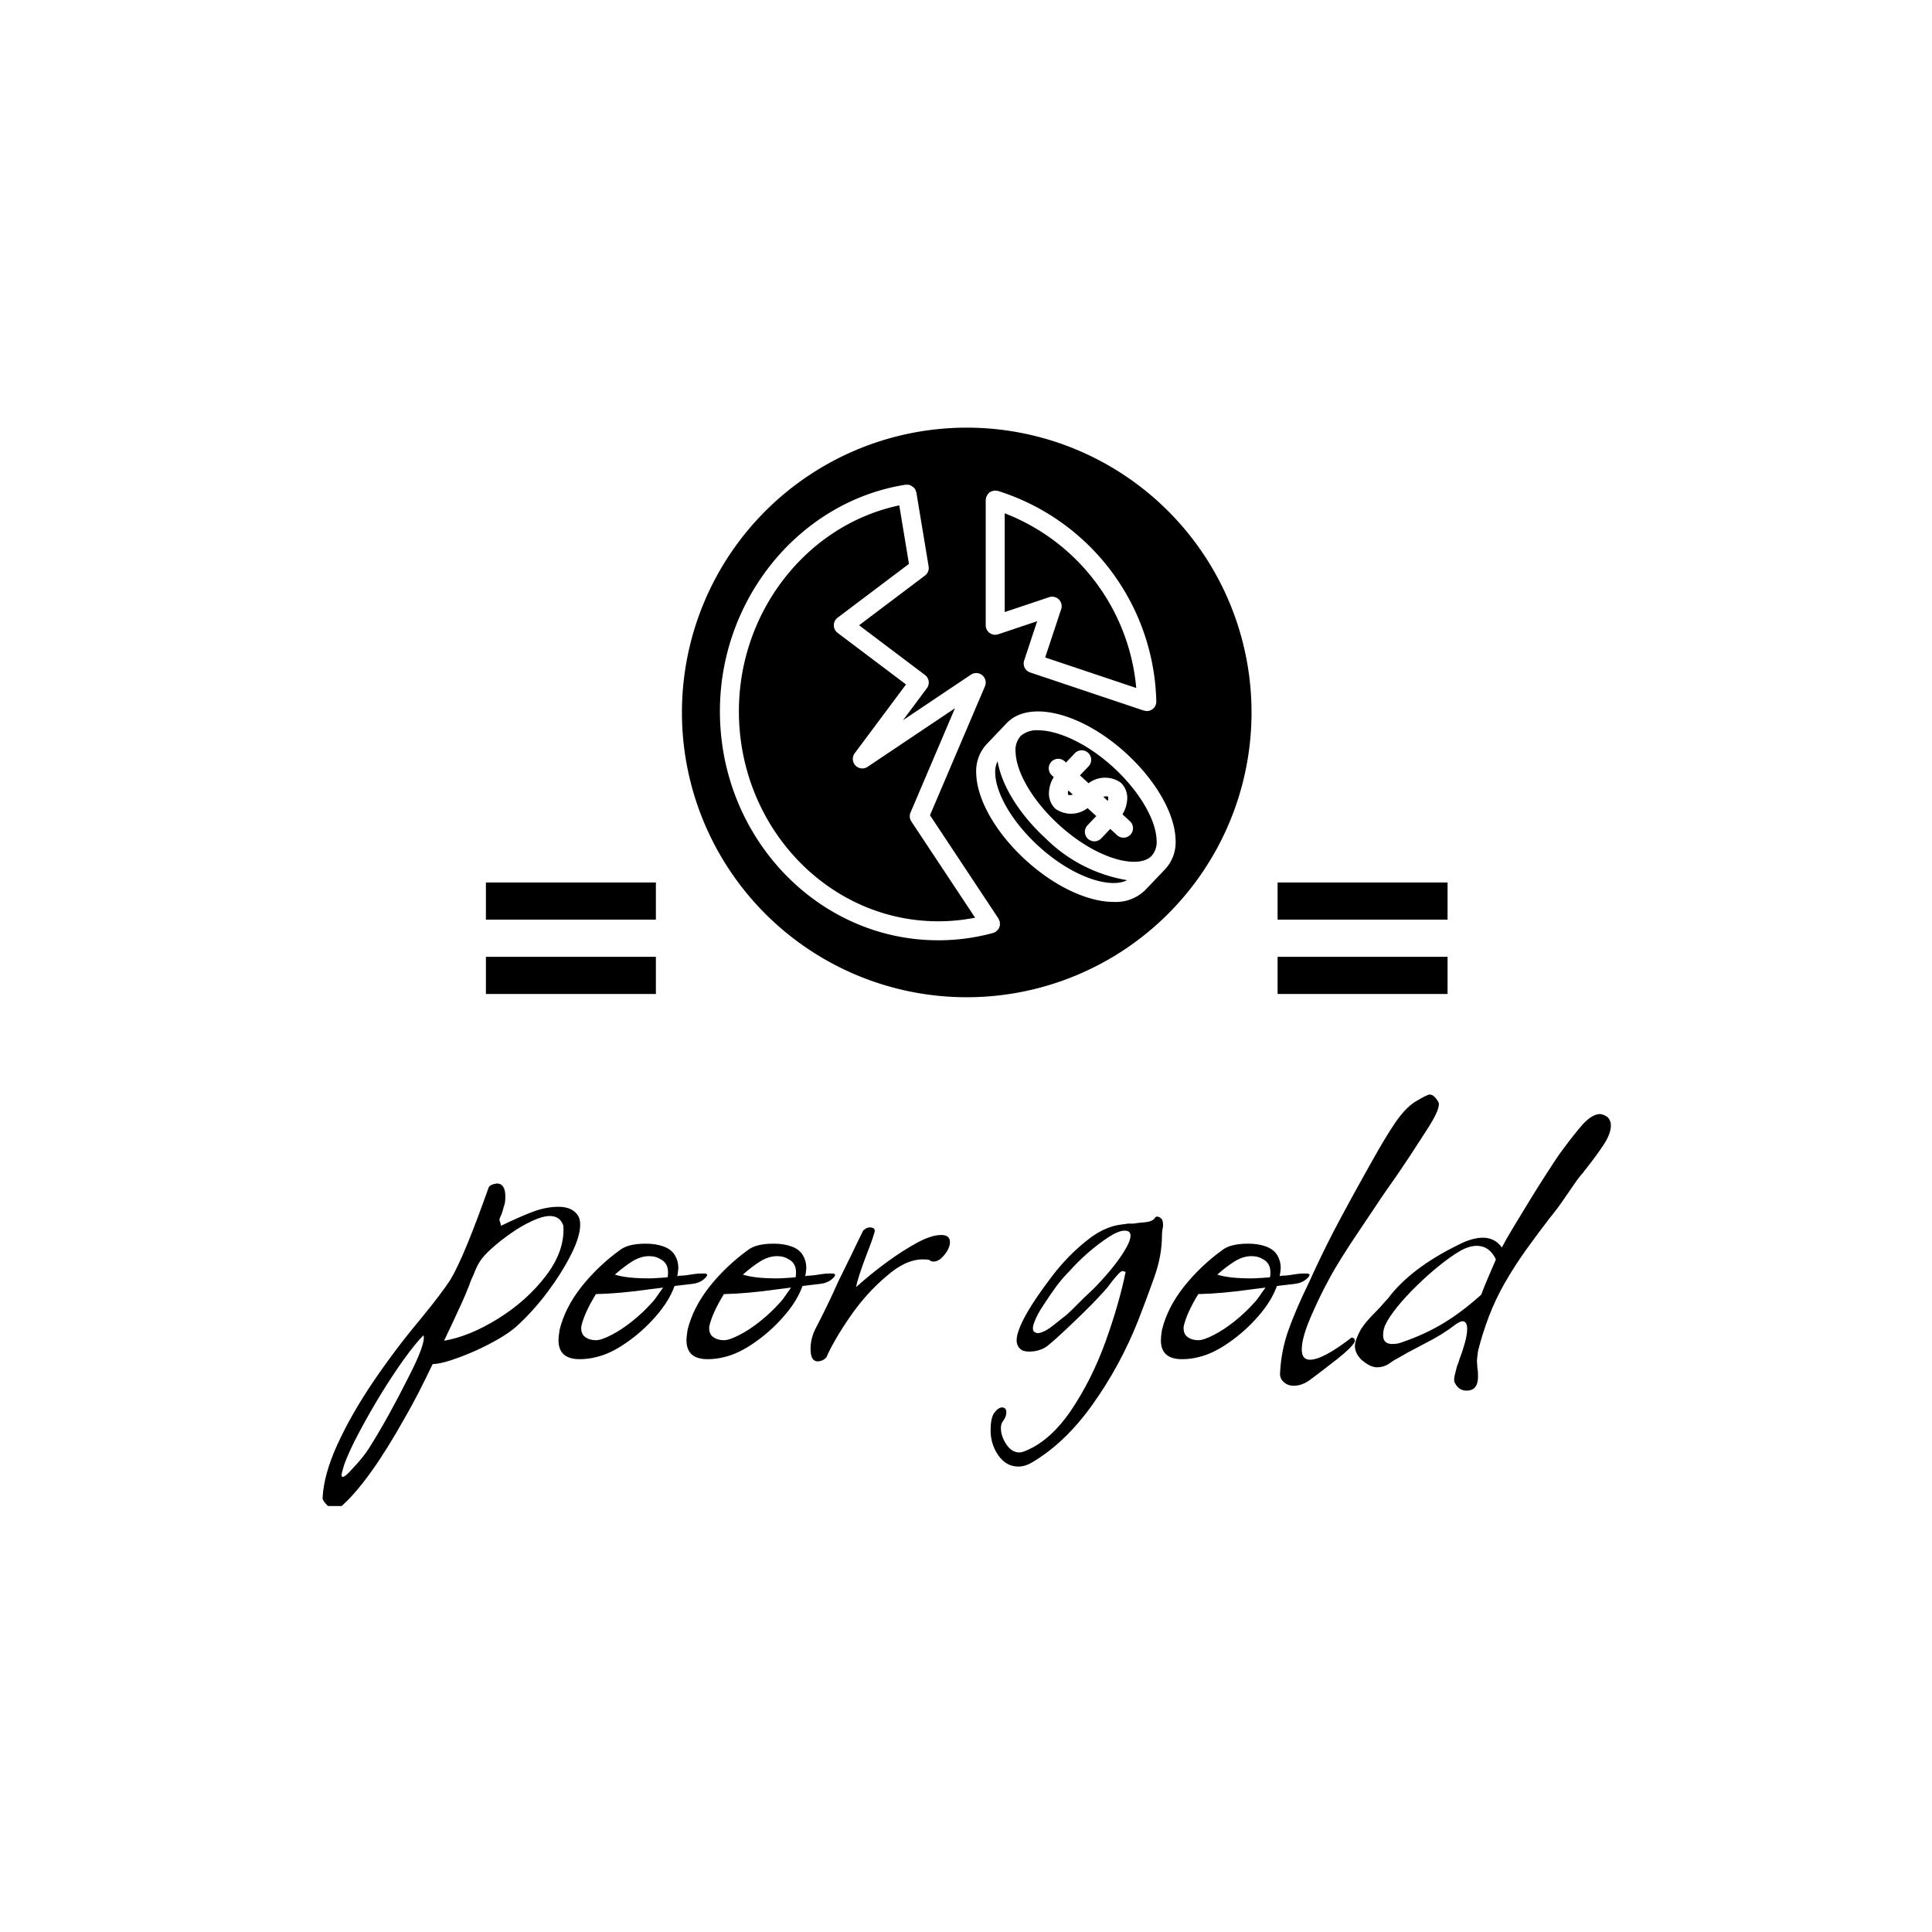 <svg xmlns="http://www.w3.org/2000/svg" version="1.1" xmlns:xlink="http://www.w3.org/1999/xlink" xmlns:svgjs="http://svgjs.dev/svgjs" width="1500" height="1500" viewBox="0 0 1500 1500"><rect width="1500" height="1500" fill="#ffffff"></rect><g transform="matrix(0.667,0,0,0.667,250.319,332.193)"><svg viewBox="0 0 295 247" data-background-color="#ececea" preserveAspectRatio="xMidYMid meet" height="1255" width="1500" xmlns="http://www.w3.org/2000/svg" xmlns:xlink="http://www.w3.org/1999/xlink"><g id="tight-bounds" transform="matrix(1,0,0,1,-0.094,-0.05)"><svg viewBox="0 0 295.188 247.2" height="247.2" width="295.188"><g><svg viewBox="0 0 395.52 331.221" height="247.2" width="295.188"><g transform="matrix(1,0,0,1,0,204.708)"><svg viewBox="0 0 395.52 126.513" height="126.513" width="395.52"><g id="textblocktransform"><svg viewBox="0 0 395.52 126.513" height="126.513" width="395.52" id="textblock"><g><svg viewBox="0 0 395.52 126.513" height="126.513" width="395.52"><g transform="matrix(1,0,0,1,0,0)"><svg width="395.52" viewBox="-7.6 -23.55 118.78 38" height="126.513" data-palette-color="#009b7d"><path d="M-6.45 14.45L-6.45 14.45Q-6.95 14.45-7.15 14.35L-7.15 14.35Q-7.3 14.2-7.45 14-7.6 13.8-7.6 13.65L-7.6 13.65Q-7.5 11.5-6.25 8.75-5 6-2.98 3-0.95 0 1.35-2.75L1.35-2.75Q3.4-5.25 4.2-6.5L4.2-6.5Q4.85-7.6 5.73-9.73 6.6-11.85 7.7-14.95L7.7-14.95Q7.8-15.25 8.45-15.35L8.45-15.35Q9.25-15.35 9.25-14.15L9.25-14.15Q9.25-13.5 9.1-13.2L9.1-13.2Q9.05-12.95 8.97-12.73 8.9-12.5 8.85-12.4L8.85-12.4Q8.7-12.1 8.7-12L8.7-12Q8.7-12 8.75-11.85 8.8-11.7 8.85-11.45L8.85-11.45Q10.5-12.25 11.75-12.73 13-13.2 14.15-13.2L14.15-13.2Q15.5-13.2 16-12.3L16-12.3Q16.15-12 16.15-11.55L16.15-11.55Q16.15-10.45 15.3-8.78 14.45-7.1 13.13-5.33 11.8-3.55 10.25-2.15L10.25-2.15Q9.7-1.65 8.68-1.05 7.65-0.45 6.48 0.08 5.3 0.6 4.23 0.95 3.15 1.3 2.55 1.3L2.55 1.3Q1.9 2.65 1.25 3.93 0.6 5.2-0.1 6.4L-0.1 6.4Q-3.3 12.1-5.8 14.35L-5.8 14.35Q-5.9 14.45-6.45 14.45ZM4.5-2.75L3.6-0.85Q5.95-1.25 8.6-2.9L8.6-2.9Q11.25-4.55 13-6.85 14.75-9.15 14.6-11.45L14.6-11.45Q14.3-12.35 13.35-12.35L13.35-12.35Q12.7-12.35 11.73-11.9 10.75-11.45 9.75-10.75 8.75-10.05 7.98-9.35 7.2-8.65 6.9-8.15L6.9-8.15Q6.65-7.8 6.3-6.9L6.3-6.9Q6.1-6.5 6-6.2 5.9-5.9 5.85-5.8L5.85-5.8Q5.6-5.15 5.25-4.38 4.9-3.6 4.5-2.75L4.5-2.75ZM-5.85 11.5L-5.85 11.5Q-5.85 11.7-5.75 11.7L-5.75 11.7Q-5.5 11.7-4.85 10.95L-4.85 10.95Q-3.8 9.85-3.25 8.95L-3.25 8.95Q-2.25 7.35-1.38 5.75-0.5 4.15 0.3 2.55L0.3 2.55Q1.95-0.65 1.7-1.35L1.7-1.35Q0.95-0.6-0.08 0.83-1.1 2.25-2.18 4-3.25 5.75-4.17 7.48-5.1 9.2-5.6 10.55L-5.6 10.55Q-5.85 11.4-5.85 11.5ZM16.1 0.85L16.1 0.85Q14.15 0.85 14.15-0.9L14.15-0.9Q14.15-1 14.17-1.25 14.2-1.5 14.25-1.85L14.25-1.85Q14.75-3.9 16.27-5.83 17.8-7.75 19.8-9.2L19.8-9.2Q20.55-9.8 22.2-9.8L22.2-9.8Q23.15-9.8 23.87-9.53 24.6-9.25 24.9-8.7L24.9-8.7Q25.2-8.2 25.2-7.55L25.2-7.55Q25.2-7.45 25.17-7.25 25.15-7.05 25.1-6.8L25.1-6.8Q25.2-6.85 25.42-6.85 25.65-6.85 26-6.9L26-6.9Q26.35-6.95 26.67-7 27-7.05 27.35-7.05L27.35-7.05 27.55-7.05Q28.1-7.05 27.67-6.63 27.25-6.2 26.55-6.1L26.55-6.1 24.85-5.9Q24.35-4.5 23.12-3.1 21.9-1.7 20.42-0.68 18.95 0.35 17.65 0.65L17.65 0.65Q16.9 0.85 16.1 0.85ZM22.5-6.6L22.5-6.6Q22.8-6.6 23.22-6.63 23.65-6.65 24.2-6.7L24.2-6.7Q24.25-6.8 24.25-7.15L24.25-7.15Q24.25-8.05 23.5-8.4L23.5-8.4Q23.1-8.65 22.5-8.65L22.5-8.65Q21.75-8.65 20.97-8.18 20.2-7.7 19.35-6.95L19.35-6.95Q20.4-6.6 22.5-6.6ZM17.6-0.9L17.6-0.9Q18.1-0.9 19.02-1.38 19.95-1.85 20.95-2.65 21.95-3.45 22.75-4.35L22.75-4.35Q23-4.6 23.25-4.98 23.5-5.35 23.8-5.75L23.8-5.75 22.6-5.6Q19.8-5.2 17.6-5.15L17.6-5.15Q16.5-3.35 16.25-2.15L16.25-2.15Q16.2-1.5 16.6-1.2 17-0.9 17.6-0.9ZM27.9 0.85L27.9 0.85Q25.95 0.85 25.95-0.9L25.95-0.9Q25.95-1 25.97-1.25 26-1.5 26.05-1.85L26.05-1.85Q26.55-3.9 28.07-5.83 29.6-7.75 31.6-9.2L31.6-9.2Q32.34-9.8 34-9.8L34-9.8Q34.95-9.8 35.67-9.53 36.4-9.25 36.7-8.7L36.7-8.7Q37-8.2 37-7.55L37-7.55Q37-7.45 36.97-7.25 36.95-7.05 36.9-6.8L36.9-6.8Q37-6.85 37.22-6.85 37.45-6.85 37.8-6.9L37.8-6.9Q38.15-6.95 38.47-7 38.8-7.05 39.15-7.05L39.15-7.05 39.34-7.05Q39.9-7.05 39.47-6.63 39.05-6.2 38.34-6.1L38.34-6.1 36.65-5.9Q36.15-4.5 34.92-3.1 33.7-1.7 32.22-0.68 30.75 0.35 29.45 0.65L29.45 0.65Q28.7 0.85 27.9 0.85ZM34.3-6.6L34.3-6.6Q34.59-6.6 35.02-6.63 35.45-6.65 36-6.7L36-6.7Q36.05-6.8 36.05-7.15L36.05-7.15Q36.05-8.05 35.3-8.4L35.3-8.4Q34.9-8.65 34.3-8.65L34.3-8.65Q33.55-8.65 32.77-8.18 32-7.7 31.15-6.95L31.15-6.95Q32.2-6.6 34.3-6.6ZM29.4-0.9L29.4-0.9Q29.9-0.9 30.82-1.38 31.75-1.85 32.75-2.65 33.75-3.45 34.55-4.35L34.55-4.35Q34.8-4.6 35.05-4.98 35.3-5.35 35.59-5.75L35.59-5.75 34.4-5.6Q31.6-5.2 29.4-5.15L29.4-5.15Q28.3-3.35 28.05-2.15L28.05-2.15Q28-1.5 28.4-1.2 28.8-0.9 29.4-0.9ZM38.04 1.05L38.04 1.05Q37.39 1.05 37.39-0.1L37.39-0.1Q37.39-1.05 37.84-1.95L37.84-1.95Q38.99-4.15 39.94-6.3L39.94-6.3Q40.59-7.6 41.17-8.8 41.74-10 42.24-11L42.24-11Q42.54-11.3 42.84-11.3L42.84-11.3Q43.49-11.3 43.24-10.7L43.24-10.7Q43.14-10.35 42.97-9.88 42.79-9.4 42.54-8.75L42.54-8.75Q41.74-6.65 41.59-5.8L41.59-5.8Q42.99-7.05 44.47-8.13 45.94-9.2 47.24-9.9 48.54-10.6 49.44-10.6L49.44-10.6Q50.24-10.6 50.24-9.95L50.24-9.95Q50.24-9.4 49.74-8.78 49.24-8.15 48.74-8.15L48.74-8.15Q48.49-8.15 48.34-8.3L48.34-8.3Q48.19-8.35 47.74-8.35L47.74-8.35Q46.14-8.35 44.39-6.8L44.39-6.8Q42.54-5.25 41.04-3.08 39.54-0.9 38.84 0.7L38.84 0.7Q38.49 1.05 38.04 1.05ZM56.54 10.75L56.54 10.75Q55.44 10.75 54.71 9.73 53.99 8.7 53.99 7.4L53.99 7.4Q53.99 6.35 54.29 5.85L54.29 5.85Q54.69 5.3 55.04 5.3L55.04 5.3Q55.44 5.3 55.44 5.75L55.44 5.75Q55.44 6.15 55.14 6.55L55.14 6.55Q54.94 6.8 54.94 7.2L54.94 7.2Q54.94 7.95 55.44 8.7 55.94 9.45 56.64 9.45L56.64 9.45Q56.74 9.45 56.84 9.43 56.94 9.4 57.09 9.35L57.09 9.35Q59.44 8.45 61.39 5.6L61.39 5.6Q63.34 2.7 64.59-0.78 65.84-4.25 66.44-7.2L66.44-7.2 66.24-7.25Q66.09-7.35 65.79-7.03 65.49-6.7 65.19-6.33 64.89-5.95 64.79-5.8L64.79-5.8Q64.64-5.6 64.01-4.93 63.39-4.25 62.54-3.43 61.69-2.6 60.84-1.8 59.99-1 59.39-0.5L59.39-0.5Q58.64 0.15 57.54 0.15L57.54 0.15Q57.24 0.15 56.94 0.05L56.94 0.05Q56.39-0.25 56.39-0.9L56.39-0.9Q56.39-1.75 57.39-3.5L57.39-3.5Q58.14-4.8 59.64-6.78 61.14-8.75 62.94-10.15L62.94-10.15Q64.24-11.2 65.64-11.5L65.64-11.5Q65.89-11.55 66.14-11.58 66.39-11.6 66.64-11.65L66.64-11.65Q66.89-11.65 67.09-11.65 67.29-11.65 67.49-11.7L67.49-11.7Q67.54-11.7 68.26-11.78 68.99-11.85 69.19-12.25L69.19-12.25 69.34-12.3Q69.54-12.3 69.74-12.1L69.74-12.1Q69.89-11.95 69.89-11.5L69.89-11.5Q69.89-11.35 69.84-11.13 69.79-10.9 69.79-10.6L69.79-10.6 69.79-10.55Q69.79-8.7 69.09-6.73 68.39-4.75 67.59-2.7L67.59-2.7Q65.94 1.45 63.41 5 60.89 8.55 57.84 10.35L57.84 10.35Q57.19 10.75 56.54 10.75ZM58.04-1.65L58.04-1.65Q58.24-1.55 58.34-1.55L58.34-1.55Q58.59-1.55 59.09-1.8L59.09-1.8Q59.44-2 59.81-2.3 60.19-2.6 60.69-3L60.69-3Q61.04-3.25 61.49-3.7 61.94-4.15 62.54-4.75L62.54-4.75 63.49-5.65Q64.19-6.35 64.99-7.3 65.79-8.25 66.34-9.15 66.89-10.05 66.89-10.55L66.89-10.55Q66.89-11 66.34-11L66.34-11Q65.79-11 64.86-10.4 63.94-9.8 62.96-8.95 61.99-8.1 61.29-7.3L61.29-7.3Q60.64-6.65 60.06-5.88 59.49-5.1 58.94-4.25L58.94-4.25Q58.29-3.3 58.04-2.6L58.04-2.6Q57.74-1.85 58.04-1.65ZM71.64 0.85L71.64 0.85Q69.69 0.85 69.69-0.9L69.69-0.9Q69.69-1 69.71-1.25 69.74-1.5 69.79-1.85L69.79-1.85Q70.29-3.9 71.81-5.83 73.34-7.75 75.34-9.2L75.34-9.2Q76.09-9.8 77.74-9.8L77.74-9.8Q78.69-9.8 79.41-9.53 80.14-9.25 80.44-8.7L80.44-8.7Q80.74-8.2 80.74-7.55L80.74-7.55Q80.74-7.45 80.71-7.25 80.69-7.05 80.64-6.8L80.64-6.8Q80.74-6.85 80.96-6.85 81.19-6.85 81.54-6.9L81.54-6.9Q81.89-6.95 82.21-7 82.54-7.05 82.89-7.05L82.89-7.05 83.09-7.05Q83.64-7.05 83.21-6.63 82.79-6.2 82.09-6.1L82.09-6.1 80.39-5.9Q79.89-4.5 78.66-3.1 77.44-1.7 75.96-0.68 74.49 0.35 73.19 0.65L73.19 0.65Q72.44 0.85 71.64 0.85ZM78.04-6.6L78.04-6.6Q78.34-6.6 78.76-6.63 79.19-6.65 79.74-6.7L79.74-6.7Q79.79-6.8 79.79-7.15L79.79-7.15Q79.79-8.05 79.04-8.4L79.04-8.4Q78.64-8.65 78.04-8.65L78.04-8.65Q77.29-8.65 76.51-8.18 75.74-7.7 74.89-6.95L74.89-6.95Q75.94-6.6 78.04-6.6ZM73.14-0.9L73.14-0.9Q73.64-0.9 74.56-1.38 75.49-1.85 76.49-2.65 77.49-3.45 78.29-4.35L78.29-4.35Q78.54-4.6 78.79-4.98 79.04-5.35 79.34-5.75L79.34-5.75 78.14-5.6Q75.34-5.2 73.14-5.15L73.14-5.15Q72.04-3.35 71.79-2.15L71.79-2.15Q71.74-1.5 72.14-1.2 72.54-0.9 73.14-0.9ZM81.93 3.3L81.93 3.3Q81.38 3.3 81.01 2.95 80.63 2.6 80.68 2.1L80.68 2.1Q80.78 0.05 81.46-1.85 82.13-3.75 83.43-6.4L83.43-6.4Q83.58-6.75 83.71-7.03 83.83-7.3 83.93-7.5L83.93-7.5Q85.03-9.85 86.18-12 87.33-14.15 88.48-16.2L88.48-16.2 89.18-17.45Q90.38-19.6 91.28-20.93 92.18-22.25 93.08-22.85L93.08-22.85Q94.23-23.55 94.48-23.55L94.48-23.55Q94.88-23.55 95.28-22.85L95.28-22.85Q95.53-22.35 94.28-20.4L94.28-20.4Q93.63-19.4 92.66-17.9 91.68-16.4 90.33-14.5L90.33-14.5Q90.08-14.15 89.51-13.28 88.93-12.4 87.98-11L87.98-11Q87.03-9.6 86.33-8.47 85.63-7.35 85.18-6.5L85.18-6.5Q84.28-4.85 83.48-2.98 82.68-1.1 82.68-0.05L82.68-0.05Q82.68 0.9 83.43 0.9L83.43 0.9Q84.63 0.9 87.28-1.15L87.28-1.15Q87.58-1.1 87.58-0.85L87.58-0.85Q87.58-0.65 87.08-0.15L87.08-0.15Q86.63 0.3 85.96 0.83 85.28 1.35 84.38 2.05L84.38 2.05 83.58 2.65Q82.78 3.3 81.93 3.3ZM97.88 3.75L97.88 3.75Q97.13 3.75 96.78 3L96.78 3Q96.73 2.95 96.73 2.7L96.73 2.7Q96.73 2.45 96.98 1.55L96.98 1.55Q97.08 1.3 97.16 1.05 97.23 0.8 97.33 0.55L97.33 0.55Q97.43 0.3 97.53-0.03 97.63-0.35 97.73-0.7L97.73-0.7Q97.93-1.45 97.93-1.95L97.93-1.95Q97.93-2.65 97.48-2.65L97.48-2.65Q97.33-2.65 96.93-2.4L96.93-2.4Q96.28-1.9 95.56-1.45 94.83-1 94.03-0.6L94.03-0.6 92.43 0.25 91.38 0.85Q91.23 0.9 90.68 1.3L90.68 1.3Q90.18 1.6 89.63 1.6L89.63 1.6Q88.98 1.6 88.18 0.9L88.18 0.9Q87.58 0.3 87.58-0.35L87.58-0.35Q87.58-0.9 88.13-1.9L88.13-1.9Q88.53-2.55 89.48-3.5L89.48-3.5Q89.88-3.9 90.16-4.23 90.43-4.55 90.63-4.75L90.63-4.75Q92.73-7.55 97.13-9.7L97.13-9.7Q98.38-10.35 99.38-10.35L99.38-10.35Q100.48-10.35 101.13-9.45L101.13-9.45Q101.43-10.05 102.11-11.18 102.78-12.3 103.61-13.65 104.43-15 105.21-16.2 105.98-17.4 106.43-18.05L106.43-18.05Q107.78-19.9 108.63-20.85L108.63-20.85Q109.48-21.75 110.18-21.75L110.18-21.75Q110.43-21.75 110.83-21.5L110.83-21.5Q111.18-21.2 111.18-20.7L111.18-20.7Q111.18-19.95 110.53-18.95 109.88-17.95 108.73-16.5L108.73-16.5Q108.63-16.35 108.43-16.13 108.23-15.9 107.98-15.55L107.98-15.55Q107.43-14.75 106.83-13.88 106.23-13 105.53-12.15L105.53-12.15Q104.53-10.85 103.43-9.33 102.33-7.8 101.38-6.15L101.38-6.15Q100.53-4.65 99.93-3.08 99.33-1.5 98.93 0.1L98.93 0.1Q98.88 0.45 98.86 0.68 98.83 0.9 98.83 1L98.83 1 98.88 1.75Q98.93 1.9 98.93 2.45L98.93 2.45Q98.93 3.75 97.88 3.75ZM91.03-0.55L91.03-0.55Q91.58-0.55 92.03-0.75L92.03-0.75Q93.93-1.4 95.63-2.4 97.33-3.4 99.23-5.1L99.23-5.1Q99.48-5.8 99.83-6.6 100.18-7.4 100.58-8.35L100.58-8.35Q99.98-9.6 98.83-9.6L98.83-9.6Q98.08-9.6 97.23-9.1 96.38-8.6 95.33-7.75L95.33-7.75Q94.33-6.95 93.31-5.95 92.28-4.95 91.53-4.03 90.78-3.1 90.48-2.5L90.48-2.5Q90.18-2 90.18-1.35L90.18-1.35Q90.18-0.55 91.03-0.55Z" opacity="1" transform="matrix(1,0,0,1,0,0)" fill="#000000" class="wordmark-text-0" data-fill-palette-color="primary" id="text-0"></path></svg></g></svg></g></svg></g></svg></g><g transform="matrix(1,0,0,1,102.339,0)"><svg viewBox="0 0 190.841 174.841" height="174.841" width="190.841"><g><svg xmlns="http://www.w3.org/2000/svg" data-name="Layer 1" viewBox="2 2 60 60" x="8" y="0" height="174.841" width="174.841" class="icon-icon-0" data-fill-palette-color="accent" id="icon-0"><path d="M36 21.428l4.682-1.57a1 1 0 0 1 1.267 1.263l-1.687 5.088 9.594 3.216A21.81 21.81 0 0 0 36 11.022ZM42.657 40.515a0.27 0.27 0 0 0 0.042 0.164 0.4 0.4 0 0 0 0.17 0.026 1.1 1.1 0 0 0 0.304-0.057l-0.467-0.429a1 1 0 0 0-0.049 0.296M26.166 43.484a1 1 0 0 1-0.086-0.944l4.68-10.982-9.204 6.17a1 1 0 0 1-1.358-1.428l5.406-7.249-7.207-5.435a1 1 0 0 1 0-1.596l7.517-5.67-1.02-6.16C15.198 12.225 8 21.352 8 31.87 8 44.071 17.42 54 29 54a20 20 0 0 0 3.882-0.38ZM46.91 41.041a0.27 0.27 0 0 0-0.039-0.17 0.3 0.3 0 0 0-0.171-0.037 1.1 1.1 0 0 0-0.304 0.057l0.466 0.428a1 1 0 0 0 0.048-0.278M40.324 45.278c-2.774-2.538-4.642-5.57-5.074-8.137a2.6 2.6 0 0 0-0.25 1.278c0.07 2.176 1.846 5.17 4.525 7.628 3.705 3.397 7.65 4.528 9.367 3.621a15.87 15.87 0 0 1-8.568-4.39" fill="#000000" data-fill-palette-color="accent"></path><path d="M32 2a30 30 0 1 0 30 30A30 30 0 0 0 32 2m2 7.624a1 1 0 0 1 0.028-0.14 1 1 0 0 1 0.013-0.145c0.005-0.019 0.02-0.031 0.026-0.05a1 1 0 0 1 0.095-0.18 0.84 0.84 0 0 1 0.581-0.434 1 1 0 0 1 0.201-0.04c0.02-0.001 0.036-0.011 0.056-0.011a1.3 1.3 0 0 0 0.284 0.04 23.83 23.83 0 0 1 16.685 22.149 1 1 0 0 1-0.959 1.04h-0.04a1 1 0 0 1-0.292-0.057l-0.004 0.013-0.03-0.01-11.962-4.01a1 1 0 0 1-0.632-1.263l1.37-4.135-4.103 1.375A1 1 0 0 1 34 22.818Zm1.243 45.294a1 1 0 0 1-0.152 0.153c-0.012 0.008-0.017 0.02-0.029 0.028a1 1 0 0 1-0.28 0.127l-0.008 0.004A21.8 21.8 0 0 1 29 56C16.317 56 6 45.175 6 31.87 6 20.028 14.4 9.774 25.545 8.013h0.002l0.007-0.002a1 1 0 0 1 0.126 0.006 1 1 0 0 1 0.27 0.012 1.34 1.34 0 0 1 0.606 0.439 1 1 0 0 1 0.08 0.211 1 1 0 0 1 0.06 0.156l0.001 0.007v0.002l1.289 7.776a1 1 0 0 1-0.384 0.961l-6.942 5.236 6.942 5.236a1 1 0 0 1 0.2 1.396l-2.512 3.367 7.153-4.796a1 1 0 0 1 1.476 1.223L28.13 42.828l7.213 10.885a2 2 0 0 0 0.131 0.288c0.004 0.014 0 0.027 0.003 0.041a1 1 0 0 1 0.014 0.211 0.58 0.58 0 0 1-0.061 0.357 0.58 0.58 0 0 1-0.187 0.308m17.68-6.428l-2.14 2.242a4.42 4.42 0 0 1-3.298 1.229c-2.696 0-6.194-1.581-9.311-4.44-3.104-2.847-5.086-6.31-5.172-9.04a4.2 4.2 0 0 1 1.077-3.12l2.137-2.241c2.388-2.486 7.925-1.075 12.609 3.211 3.107 2.857 5.088 6.322 5.173 9.045a4.19 4.19 0 0 1-1.072 3.11Z" fill="#000000" data-fill-palette-color="accent"></path><path d="M37.66 34.503a2.23 2.23 0 0 0-0.514 1.678c0.073 2.18 1.85 5.172 4.529 7.622 4.07 3.734 8.433 4.738 9.802 3.305l0.002-0.002a2.22 2.22 0 0 0 0.52-1.668c-0.068-2.17-1.844-5.167-4.526-7.633-2.897-2.65-5.943-3.925-7.954-3.925a2.52 2.52 0 0 0-1.858 0.622Zm3.245 2.702a1 1 0 0 1 1.413-0.056l0.137 0.126 0.931-0.977a1 1 0 0 1 1.448 1.38l-0.905 0.95 0.907 0.831a2.86 2.86 0 0 1 3.387-0.063 2.2 2.2 0 0 1 0.687 1.645 3.4 3.4 0 0 1-0.507 1.692l0.771 0.708a1 1 0 1 1-1.35 1.475l-0.705-0.647-0.936 0.982a1 1 0 1 1-1.447-1.38l0.91-0.954-0.916-0.84a2.86 2.86 0 0 1-3.385 0.074 2.2 2.2 0 0 1-0.687-1.583 3.35 3.35 0 0 1 0.509-1.761l-0.206-0.19a1 1 0 0 1-0.056-1.412" fill="#000000" data-fill-palette-color="accent"></path></svg></g></svg></g><g><rect width="52.174" height="11.409" y="162.432" x="293.181" fill="#000000" data-fill-palette-color="accent"></rect><rect width="52.174" height="11.409" y="162.432" x="50.166" fill="#000000" data-fill-palette-color="accent"></rect><rect width="52.174" height="11.409" y="139.614" x="293.181" fill="#000000" data-fill-palette-color="accent"></rect><rect width="52.174" height="11.409" y="139.614" x="50.166" fill="#000000" data-fill-palette-color="accent"></rect></g></svg></g><defs></defs></svg><rect width="295.188" height="247.2" fill="none" stroke="none" visibility="hidden"></rect></g></svg></g></svg>
